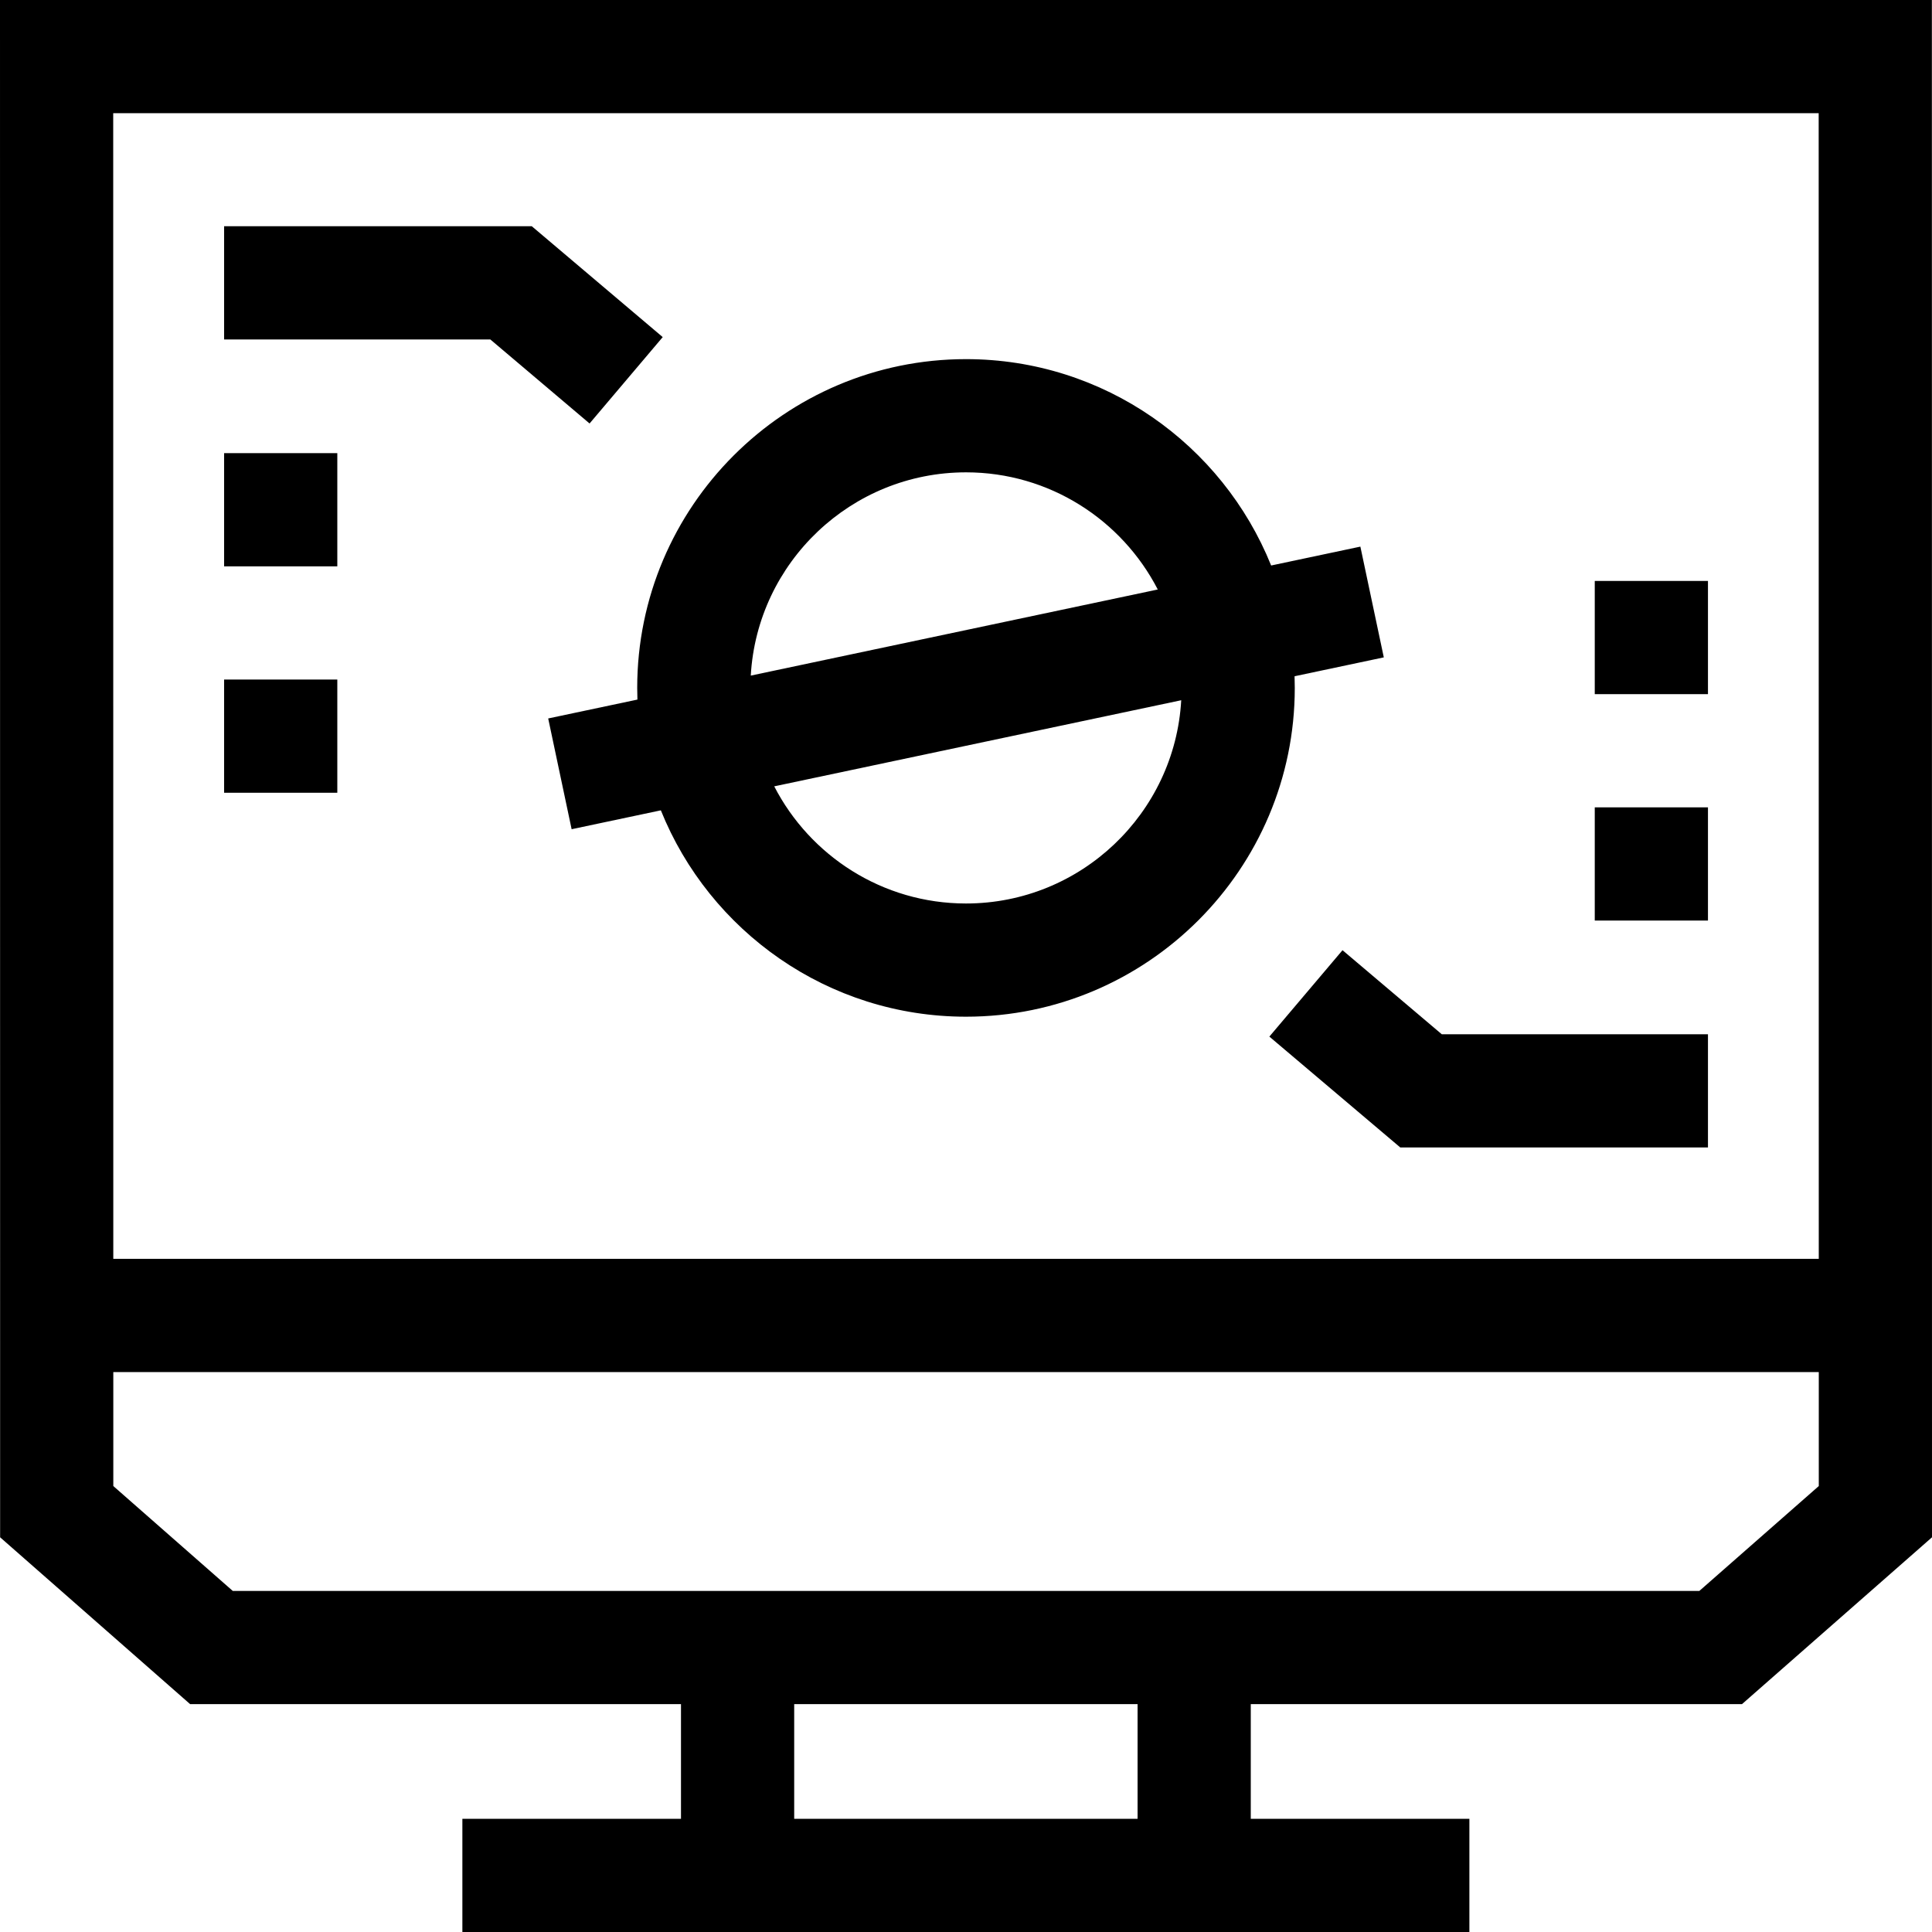 <svg id="Capa_1" enable-background="new 0 0 512 512" height="512" viewBox="0 0 512 512" width="512" xmlns="http://www.w3.org/2000/svg"><g><path d="m461.65 451.608 50.35-44.209-.032-407.399h-511.968l.031 407.4 50.348 44.208h130.09v30.392h-57.935v30h266.869v-30h-57.934v-30.392zm20.32-421.608.024 303.608h-451.969l-.023-303.608zm-451.941 363.817-.002-30.208h451.969l.002 30.209-31.649 27.791h-388.669zm271.441 88.183h-91v-30.392h91z"/><path d="m168.924 185.396-23.646 5.003 6.21 29.351 23.645-5.003c12.894 32.024 44.284 54.688 80.867 54.688 48.044 0 87.13-39.086 87.13-87.13 0-1.035-.019-2.065-.054-3.091l23.647-5.003-6.21-29.351-23.646 5.003c-12.894-32.026-44.283-54.689-80.867-54.689-48.044 0-87.131 39.086-87.131 87.13 0 1.035.019 2.066.055 3.092zm87.076 54.039c-22.11 0-41.327-12.625-50.82-31.045l107.858-22.821c-1.698 29.988-26.632 53.866-57.038 53.866zm0-114.261c22.11 0 41.327 12.625 50.82 31.046l-107.858 22.82c1.697-29.989 26.632-53.866 57.038-53.866z"/><path d="m156.242 112.229 19.386-22.894-34.696-29.378h-81.541v30h70.546z"/><path d="m59.391 120.087h30v30h-30z"/><path d="m59.391 180.087h30v30h-30z"/><path d="m336.393 274.708 34.695 29.379h81.541v-30h-70.545l-26.304-22.274z"/><path d="m422.629 213.957h30v30h-30z"/><path d="m422.629 153.957h30v30h-30z"/></g></svg>